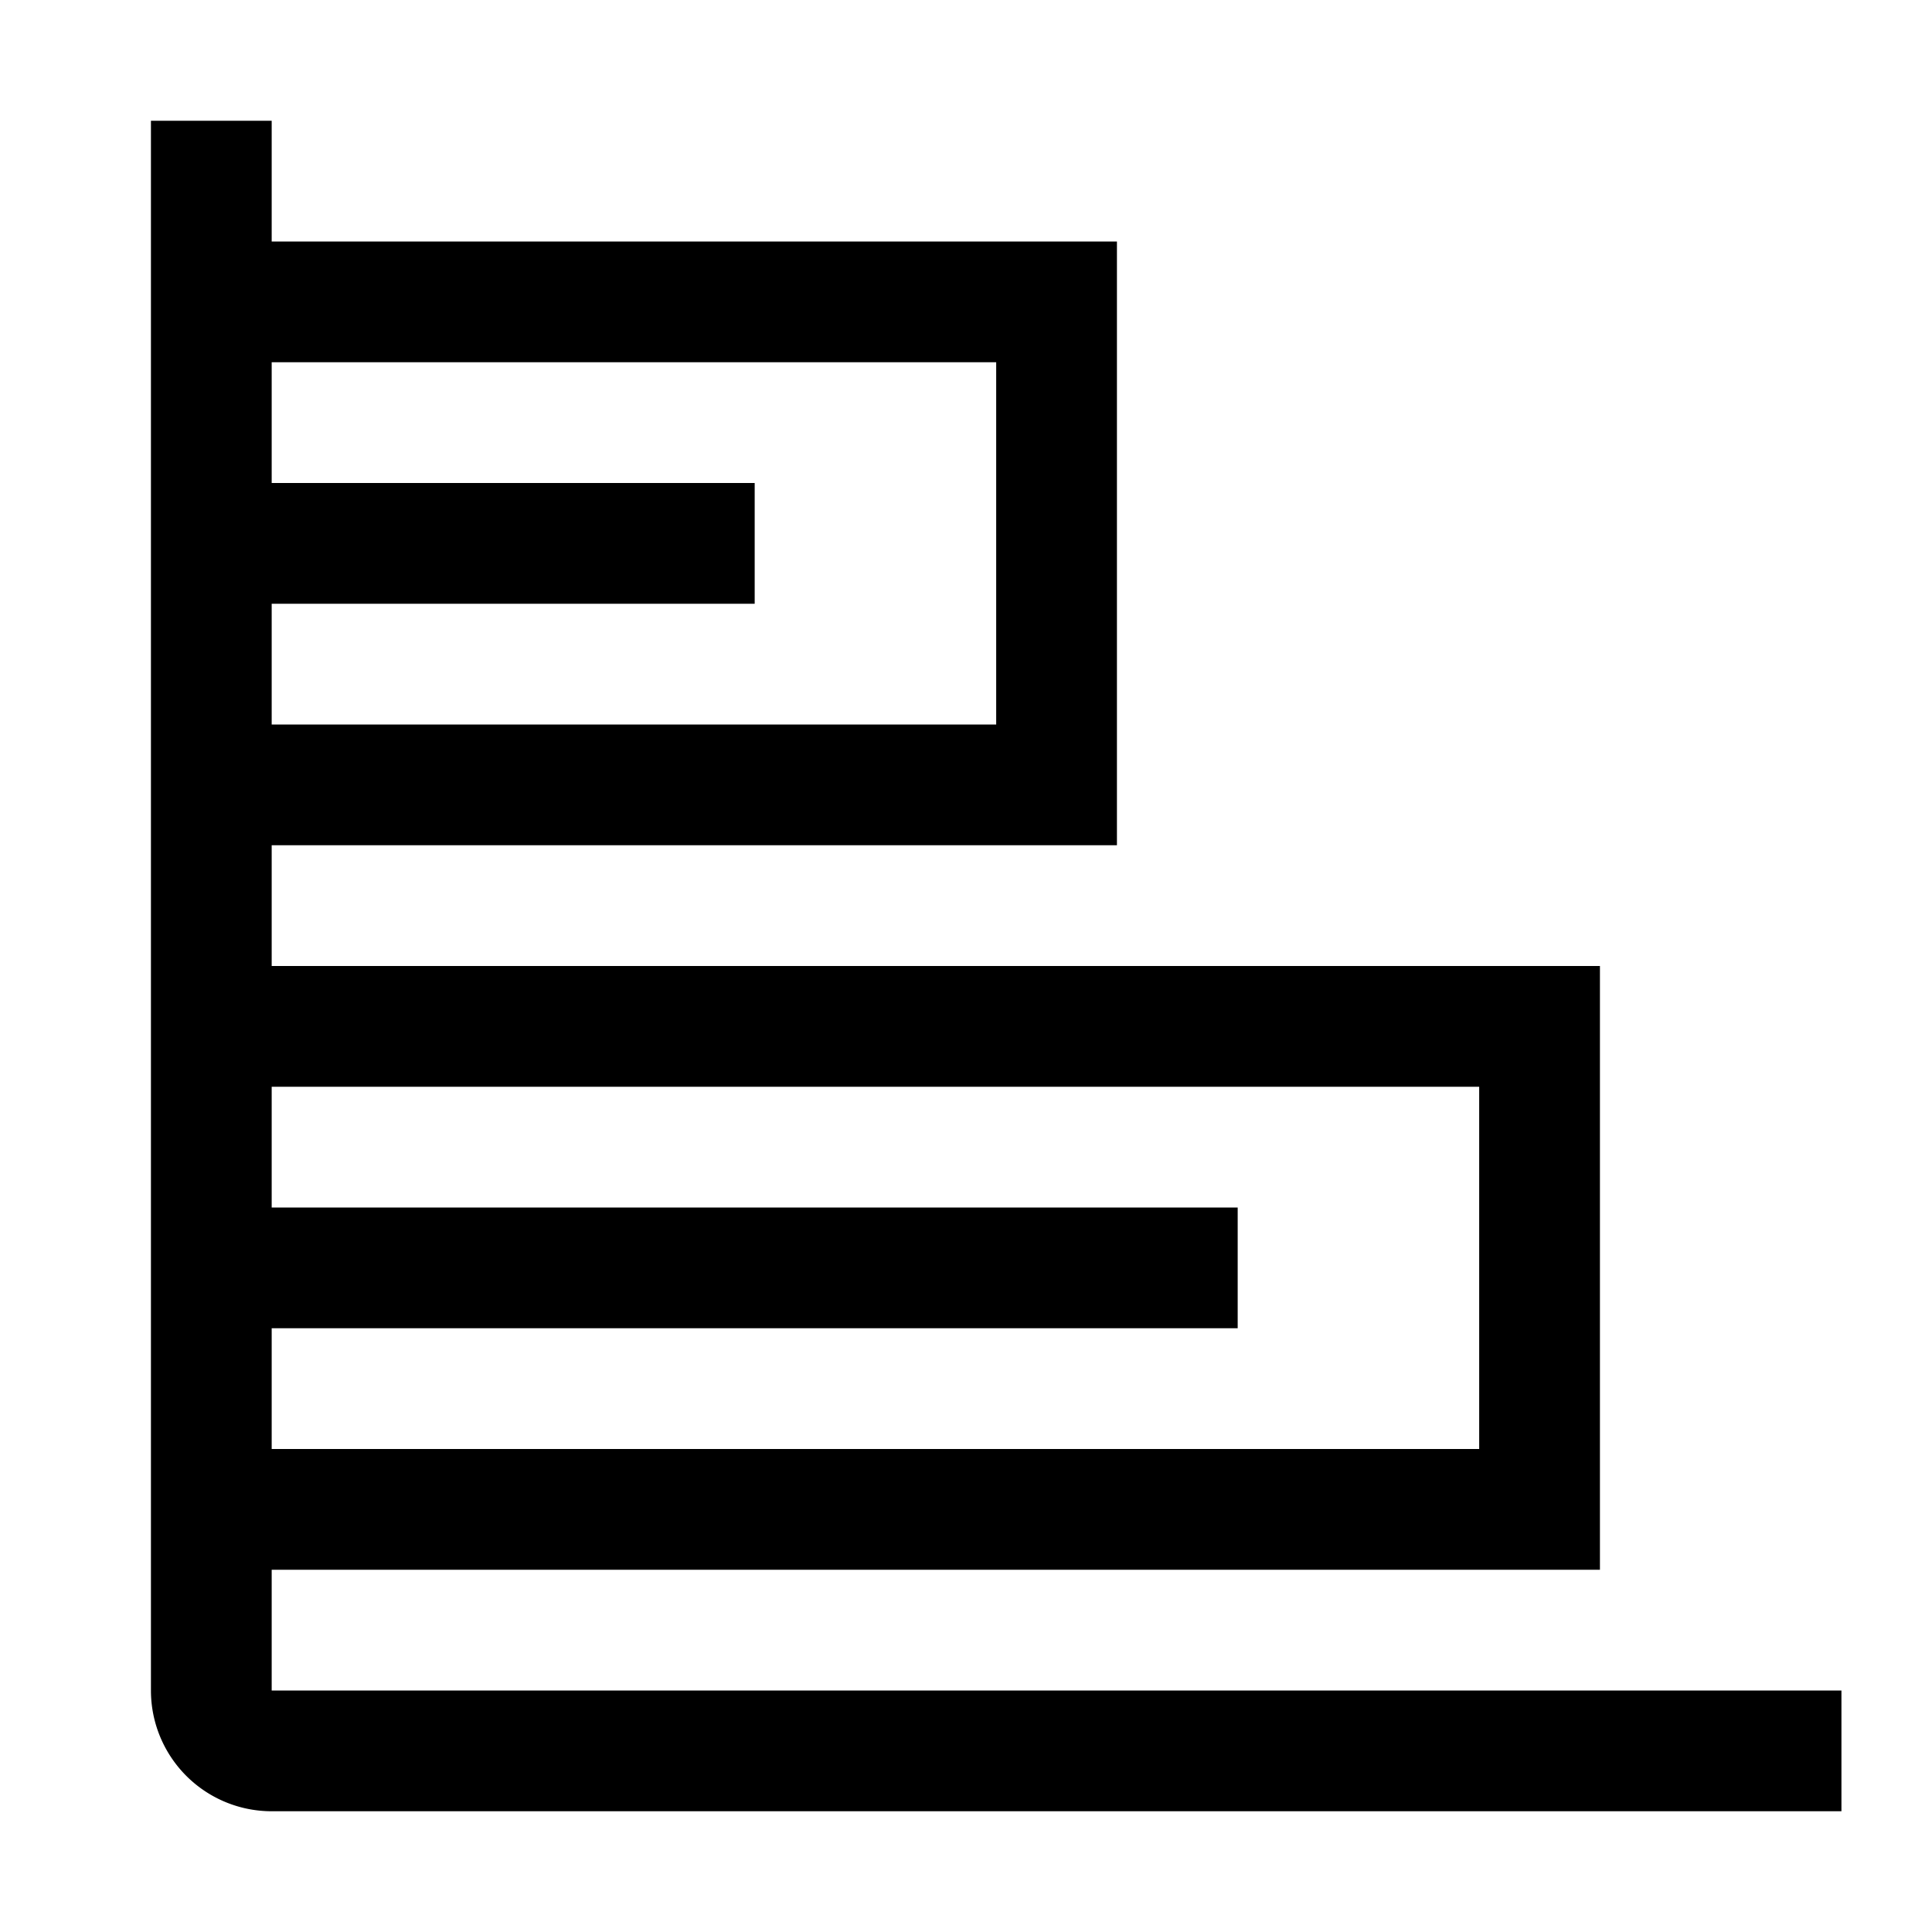 <svg xmlns="http://www.w3.org/2000/svg" viewBox="0 0 32 32" aria-label="chart bar overlay" role="img" fill="currentColor" focusable="false"><path d="M4.5 28v-2h22V16h-22v-2h14V4h-14V2h-2v26a2 2 0 0 0 2 2h26v-2Zm20-10v6h-20v-2h16v-2h-16v-2Zm-8-12v6h-12v-2h8V8h-8V6Z"/></svg>